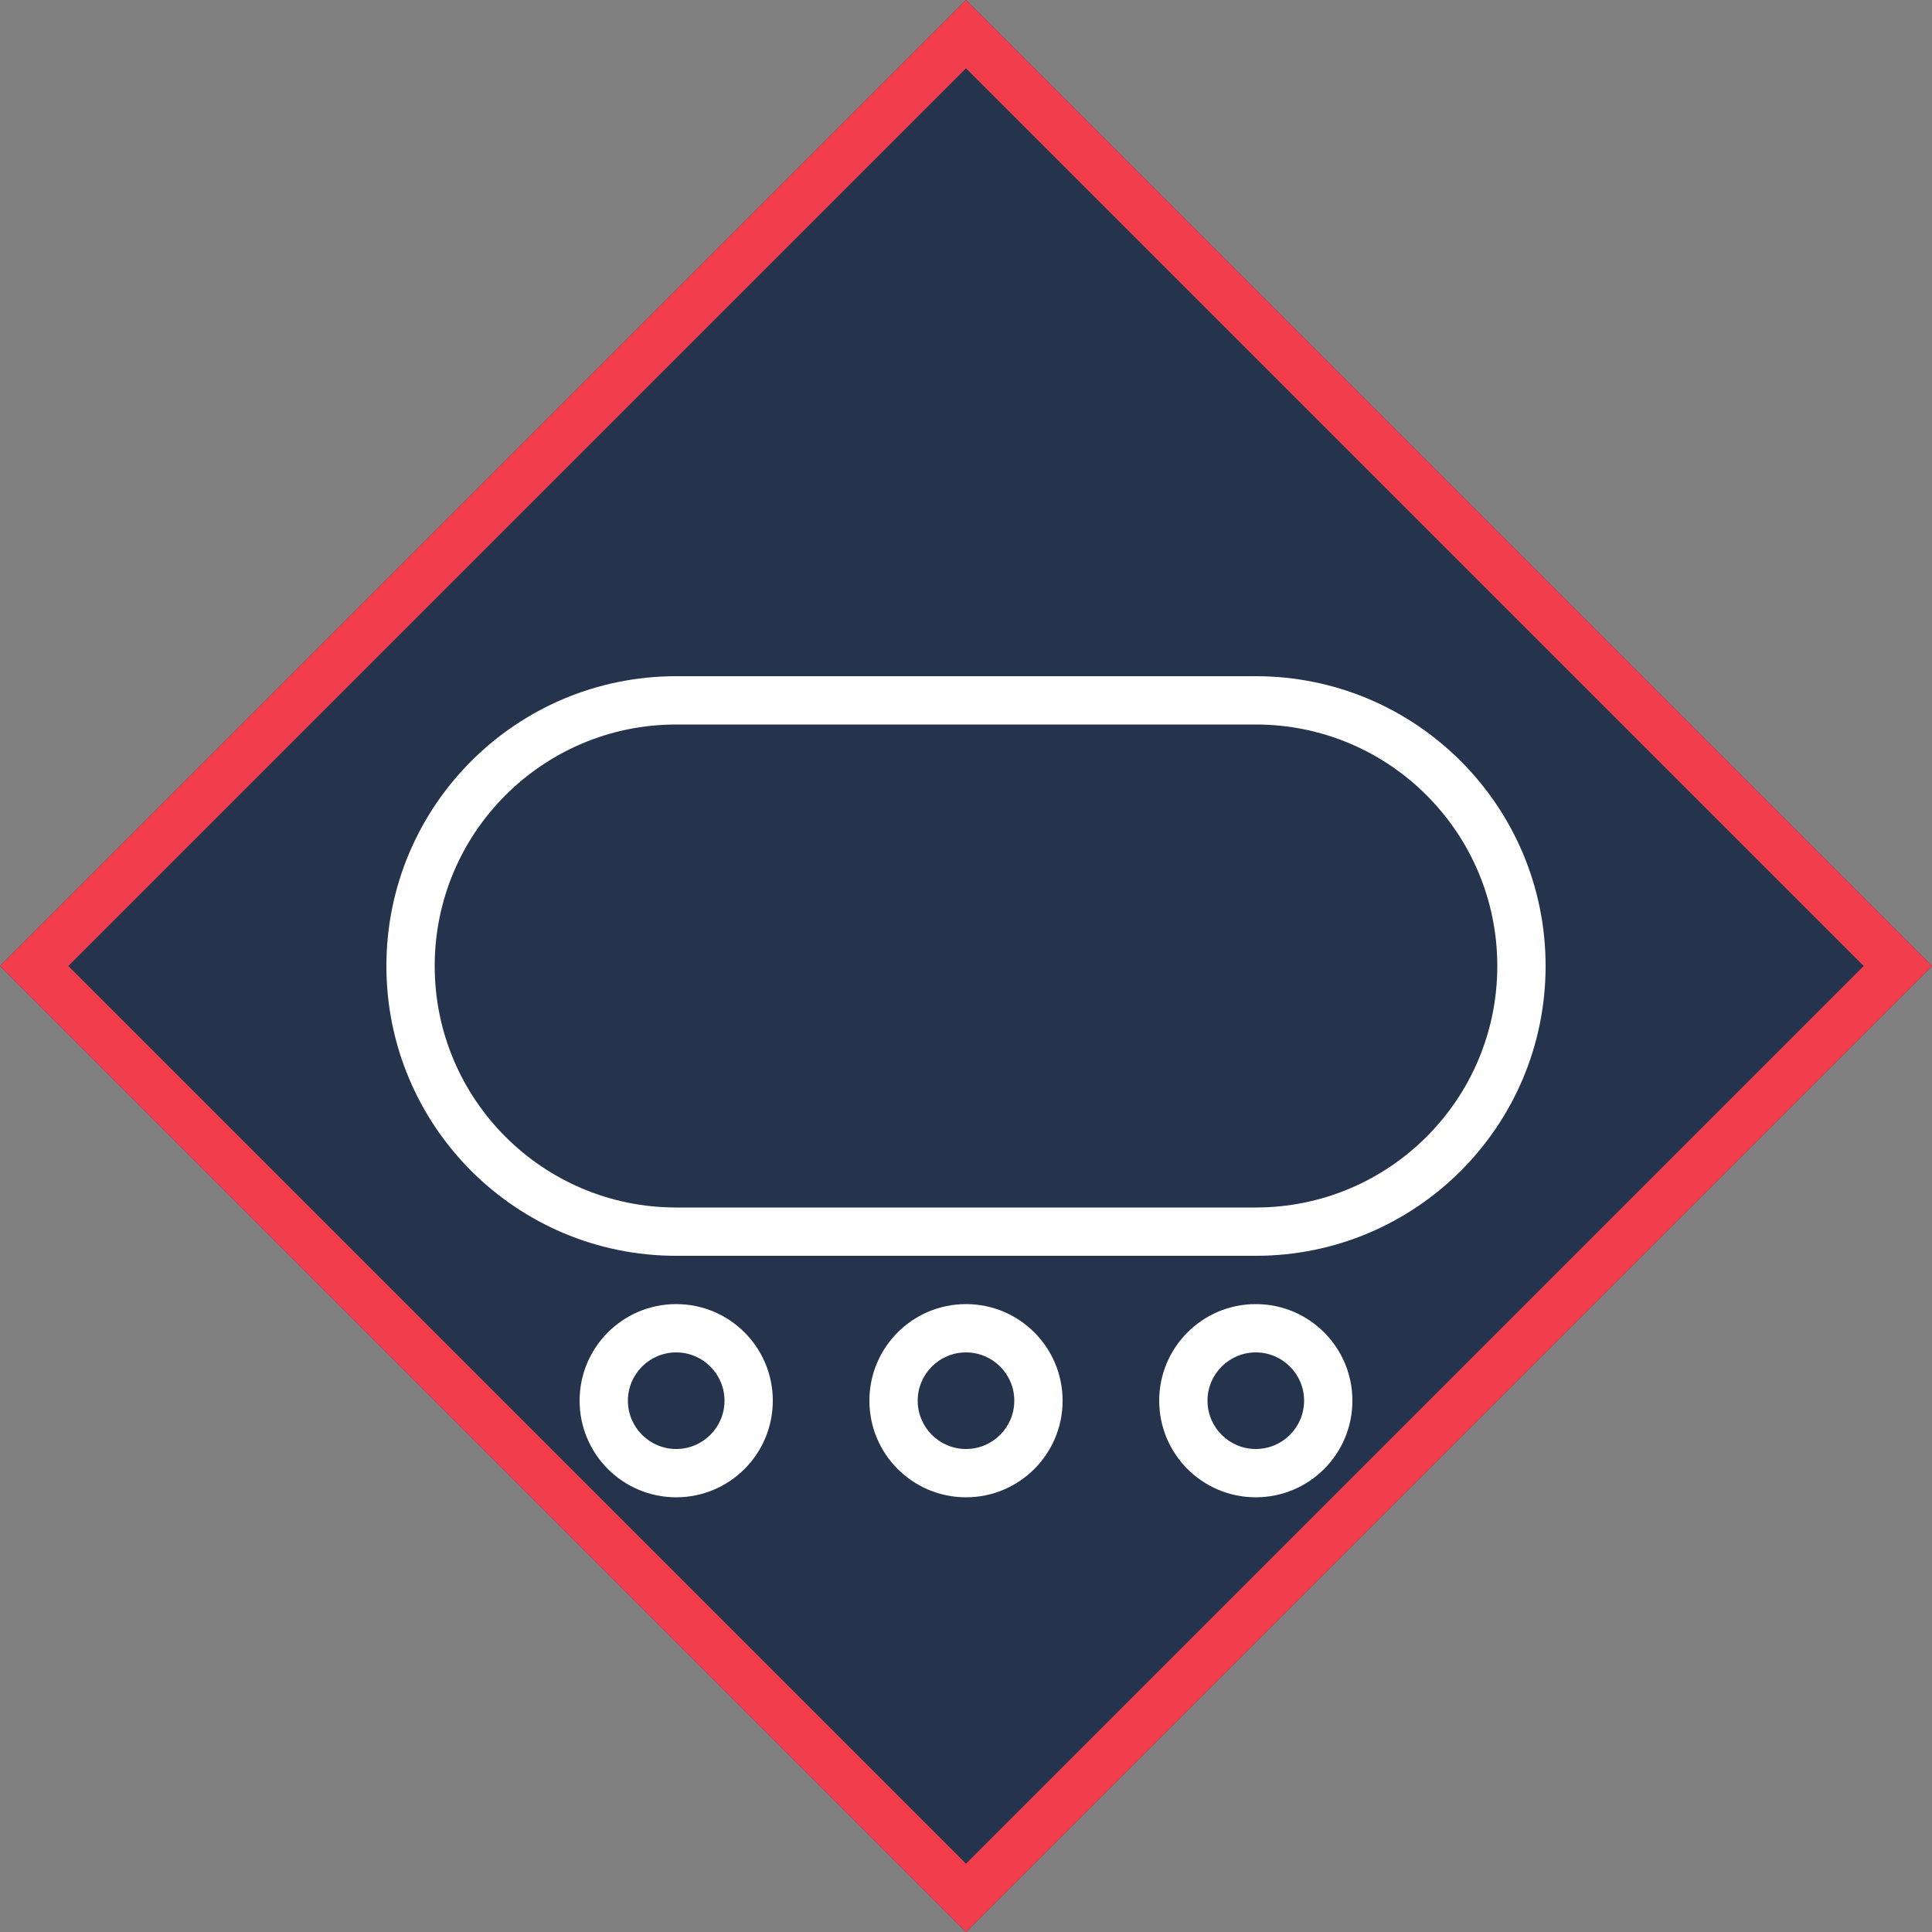 <svg width="40" height="40" viewBox="0 0 40 40" fill="none" xmlns="http://www.w3.org/2000/svg">
<rect x="0" y="0" width="40" height="40" fill="#808080" stroke="none"/>
<path d="M20 0L40 20L20 40L0 20L20 0Z" fill="#26334D"/>
<path fill-rule="evenodd" clip-rule="evenodd" d="M20 0L40 20L20 40L0 20L20 0ZM1.414 20L20 38.586L38.586 20L20 1.414L1.414 20Z" fill="#F23D4C"/>
<path fill-rule="evenodd" clip-rule="evenodd" d="M26 15H14C11.239 15 9 17.239 9 20C9 22.761 11.239 25 14 25H26C28.761 25 31 22.761 31 20C31 17.239 28.761 15 26 15ZM14 14C10.686 14 8 16.686 8 20C8 23.314 10.686 26 14 26H26C29.314 26 32 23.314 32 20C32 16.686 29.314 14 26 14H14Z" fill="white"/>
<path fill-rule="evenodd" clip-rule="evenodd" d="M14 30C14.552 30 15 29.552 15 29C15 28.448 14.552 28 14 28C13.448 28 13 28.448 13 29C13 29.552 13.448 30 14 30ZM14 31C15.105 31 16 30.105 16 29C16 27.895 15.105 27 14 27C12.895 27 12 27.895 12 29C12 30.105 12.895 31 14 31Z" fill="white"/>
<path fill-rule="evenodd" clip-rule="evenodd" d="M20 30C20.552 30 21 29.552 21 29C21 28.448 20.552 28 20 28C19.448 28 19 28.448 19 29C19 29.552 19.448 30 20 30ZM20 31C21.105 31 22 30.105 22 29C22 27.895 21.105 27 20 27C18.895 27 18 27.895 18 29C18 30.105 18.895 31 20 31Z" fill="white"/>
<path fill-rule="evenodd" clip-rule="evenodd" d="M26 30C26.552 30 27 29.552 27 29C27 28.448 26.552 28 26 28C25.448 28 25 28.448 25 29C25 29.552 25.448 30 26 30ZM26 31C27.105 31 28 30.105 28 29C28 27.895 27.105 27 26 27C24.895 27 24 27.895 24 29C24 30.105 24.895 31 26 31Z" fill="white"/>
</svg>
